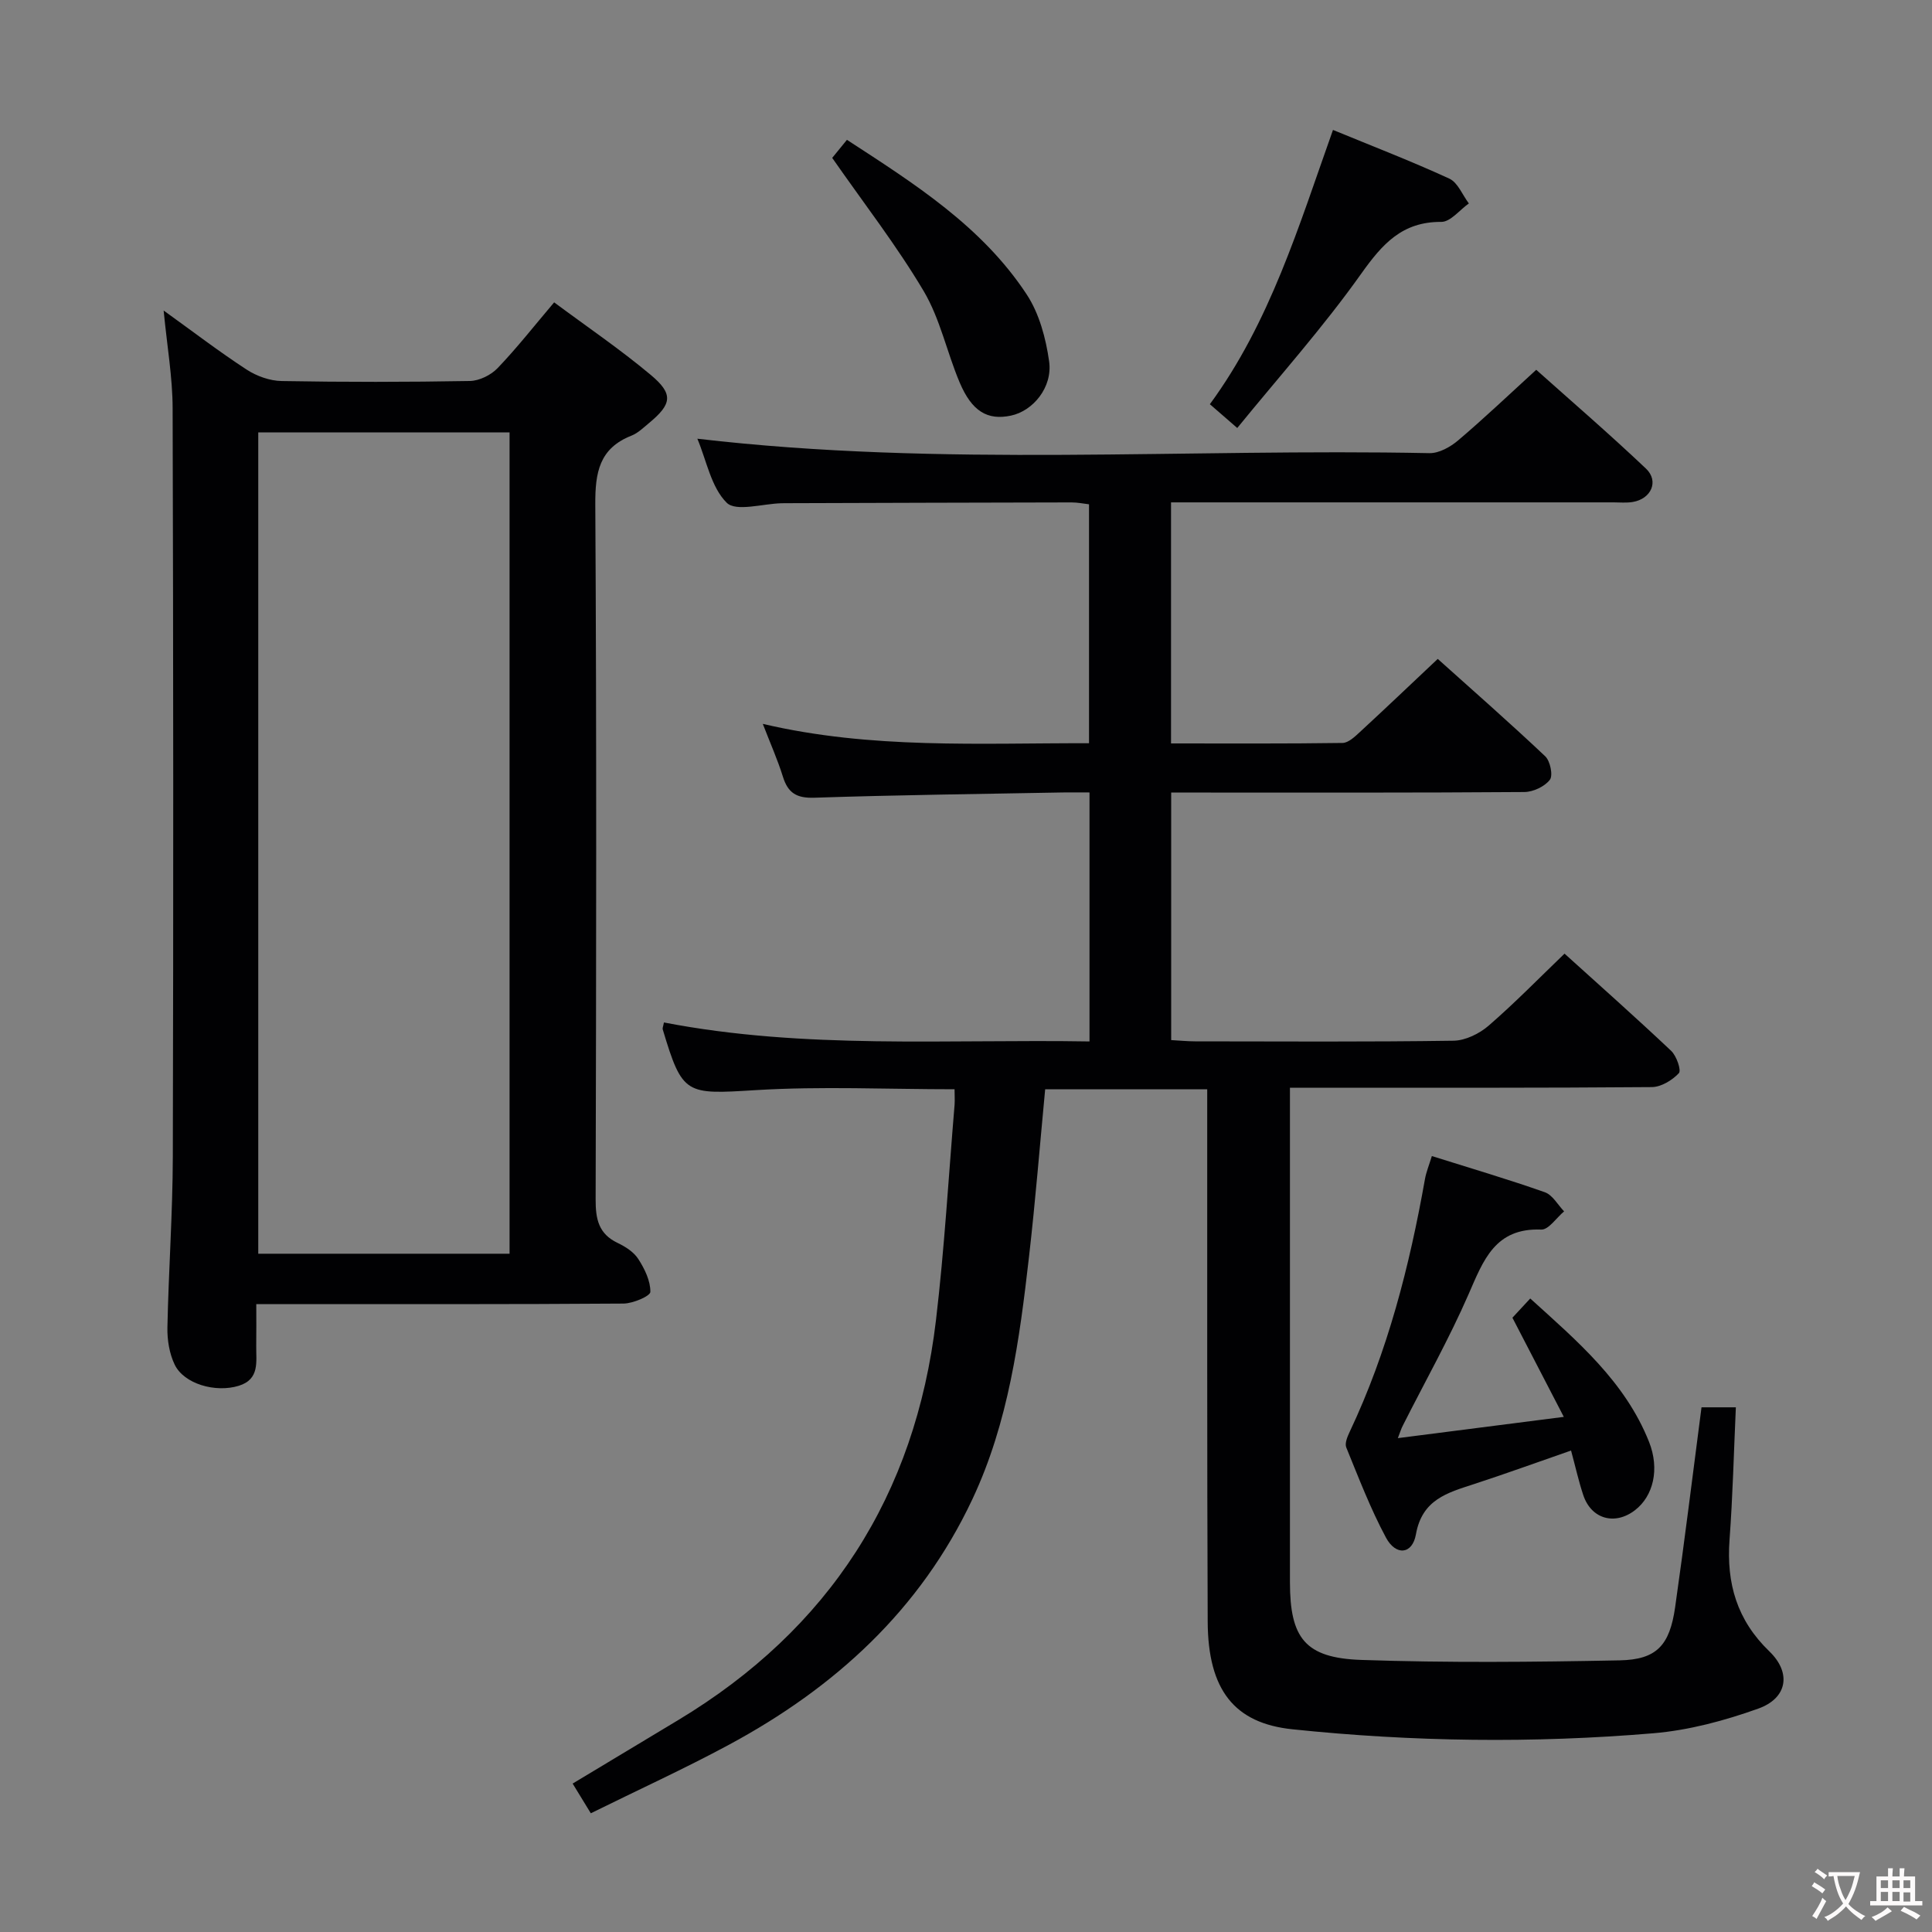 <svg enable-background="new 0 0 400 400" viewBox="0 0 400 400" xmlns="http://www.w3.org/2000/svg"><rect x="0" y="0" width="400" height="400" fill="#808080" stroke="none"/><g fill="#010103"><path d="m197.63 225.52c-13.96 0-27.61-.65-41.17.18-14.51.89-15.16 1.05-19.25-12.58-.08-.27.1-.61.25-1.43 29.1 5.62 58.5 3.44 88.11 3.93 0-17.43 0-34.18 0-51.55-2 0-3.77-.03-5.55 0-17.14.32-34.29.52-51.42 1.09-3.68.12-5.46-.98-6.51-4.36-1.08-3.48-2.58-6.83-4.16-10.93 22.47 5.28 44.85 3.95 67.54 4.01 0-16.57 0-32.81 0-49.47-1.14-.13-2.39-.4-3.65-.39-19.66.03-39.33.1-58.99.16-.33 0-.67 0-1 .01-3.91.09-9.44 1.81-11.37-.1-3.23-3.2-4.17-8.72-6.08-13.26 50.73 5.94 101.2 1.97 151.57 2.99 1.98.04 4.34-1.28 5.95-2.65 5.33-4.52 10.4-9.35 16.16-14.61 7 6.26 15.03 13.17 22.72 20.46 2.74 2.6 1.09 6.27-2.74 6.91-1.3.22-2.66.08-3.99.08-28.66 0-57.33 0-85.99 0-1.78 0-3.57 0-5.61 0v49.91c11.97 0 23.74.07 35.51-.1 1.22-.02 2.56-1.31 3.6-2.27 5.26-4.85 10.44-9.79 16.11-15.13 7.07 6.35 14.79 13.11 22.25 20.16 1.04.98 1.65 3.97.96 4.87-1.08 1.4-3.44 2.51-5.27 2.53-22.5.17-45 .11-67.49.11-1.78 0-3.57 0-5.64 0v51.25c1.73.09 3.35.26 4.97.26 17.83.02 35.67.13 53.49-.13 2.47-.04 5.35-1.46 7.27-3.12 5.4-4.68 10.41-9.81 15.71-14.91 7.14 6.46 14.72 13.18 22.08 20.13 1.11 1.05 2.14 4.04 1.59 4.62-1.37 1.46-3.66 2.86-5.59 2.88-23 .19-46 .13-68.99.13-1.79 0-3.59 0-5.94 0v6.38 95.99c0 11.57 3.12 15.7 14.76 16.1 17.81.61 35.66.44 53.48.09 7.7-.15 10.38-3.11 11.51-11.02 1.95-13.65 3.63-27.34 5.46-41.37h7.11c-.42 9.27-.64 18.38-1.31 27.45-.66 9 1.54 16.61 8.24 23.07 4.63 4.47 3.73 9.71-2.29 11.86-6.96 2.49-14.35 4.48-21.68 5.1-24.92 2.1-49.88 1.78-74.77-.82-11.99-1.25-17.48-8.1-17.54-22.3-.15-34.66-.08-69.33-.1-103.99 0-1.96 0-3.93 0-6.21-11.36 0-22.27 0-33.55 0-1.1 11.59-2.02 23.13-3.34 34.63-1.97 17.17-4.23 34.28-11.72 50.22-10.8 22.96-28.49 39.05-50.42 50.86-9.21 4.96-18.74 9.31-28.59 14.18-1.39-2.26-2.47-4.04-3.76-6.15 7.42-4.46 14.62-8.8 21.83-13.13 31.34-18.86 49.1-46.57 53.39-82.78 1.76-14.84 2.61-29.78 3.86-44.68.06-.99-.01-1.94-.01-3.16z"/><path d="m33.88 64.29c6.18 4.45 11.55 8.56 17.2 12.24 2.07 1.35 4.8 2.32 7.24 2.36 12.99.23 25.99.22 38.97-.01 1.96-.04 4.37-1.23 5.75-2.68 4.01-4.19 7.6-8.78 11.69-13.6 6.78 5.04 13.66 9.71 20 15.02 4.75 3.97 4.38 6.04-.36 9.97-1.15.95-2.29 2.08-3.64 2.61-6.68 2.63-7.52 7.66-7.48 14.25.28 47.97.19 95.95.07 143.92-.01 4.04.62 7.09 4.54 8.96 1.62.77 3.36 1.88 4.29 3.33 1.31 2.03 2.53 4.53 2.5 6.81-.01.87-3.59 2.4-5.55 2.42-23.32.17-46.64.11-69.96.11-1.81 0-3.61 0-6.08 0 0 3.1.03 5.87-.01 8.64-.05 3.25.78 6.91-3.61 8.27-4.83 1.49-11.34-.38-13.27-4.37-1.1-2.28-1.56-5.11-1.51-7.68.24-11.81 1.09-23.61 1.12-35.41.13-51.64.11-103.27-.04-154.91-.01-6.4-1.14-12.8-1.86-20.25zm71.62 195.28c0-57.03 0-113.45 0-170.05-17.55 0-34.78 0-52.03 0v170.05z"/><path d="m289.41 297.75c11.35-1.45 22.18-2.84 34.36-4.4-3.65-7.04-7.01-13.54-10.64-20.53.84-.91 2.05-2.21 3.69-3.98 9.74 8.83 19.64 17.2 24.6 29.69 2.23 5.63.89 11.2-2.9 14.13-4.17 3.22-9.06 1.86-10.72-3.11-.94-2.81-1.58-5.72-2.53-9.23-6.8 2.36-13.4 4.76-20.08 6.94-5.51 1.8-10.76 3.18-12.04 10.42-.74 4.17-4.16 4.48-6.21.65-3.2-5.97-5.64-12.36-8.21-18.65-.35-.85.24-2.25.71-3.24 7.87-16.64 12.38-34.28 15.58-52.31.25-1.43.82-2.8 1.43-4.78 7.99 2.51 15.76 4.8 23.39 7.49 1.6.56 2.68 2.6 3.99 3.96-1.58 1.32-3.21 3.83-4.73 3.77-9.57-.38-11.98 6.35-15.04 13.37-4.04 9.26-9.03 18.11-13.59 27.15-.36.67-.58 1.42-1.06 2.66z"/><path d="m256.16 88.61c-2.28-1.98-3.77-3.27-5.67-4.92 12.46-17 18.38-36.8 25.49-56.79 8.3 3.42 16.31 6.5 24.08 10.08 1.77.81 2.72 3.38 4.05 5.14-1.9 1.34-3.81 3.83-5.7 3.82-8.12-.05-12.2 4.57-16.58 10.72-7.86 11.08-16.97 21.27-25.67 31.95z"/><path d="m172.3 32.69c.8-.99 1.84-2.26 3.05-3.74 13.95 9.07 27.94 17.91 37.21 32 2.61 3.96 3.98 9.1 4.65 13.87.76 5.36-3.34 10.27-7.91 11.23-4.84 1.02-8.08-.86-10.62-6.88-2.64-6.24-4.03-13.15-7.44-18.9-5.57-9.39-12.33-18.09-18.94-27.58z"/></g><path d="m377.9 391.2c-.2.3-.4.5-.6.8-.7-.6-1.4-1-2.2-1.5.2-.3.4-.5.5-.8.6.4 1.4.8 2.3 1.5zm-1.8 6.1c-.2-.2-.5-.4-.9-.6.4-.6.8-1.2 1.2-1.9s.7-1.3.9-1.9c.3.3.5.5.8.7-.7 1.3-1.4 2.6-2 3.7zm2.2-9c-.3.3-.5.5-.6.8-.6-.6-1.3-1.1-2-1.5.3-.3.5-.5.6-.7.6.5 1.3.9 2 1.4zm.3.2v-.9h2 4.5c-.3 1.3-.6 2.5-1 3.6s-.9 2.1-1.4 3c.4.5 1 1 1.6 1.4s1.2.8 1.9 1.1c-.3.2-.5.4-.8.8-.4-.3-1-.7-1.6-1.2s-1.2-1.1-1.6-1.6c-.5.6-1.1 1.1-1.7 1.6s-1.4.9-2.1 1.4c-.1-.3-.3-.5-.7-.8.6-.2 1.2-.5 1.9-1s1.4-1.1 2-1.8c-.5-.8-.9-1.6-1.2-2.5s-.6-2-.8-3.2c-.4.1-.7.1-1 .1zm2.5 2.7c.3 1 .7 1.7 1 2.2.3-.5.6-1.1 1-2s.6-1.9.9-3h-3.2-.4c.1.9.3 1.8.7 2.8z" fill="#fcfafa"/><path d="m396.5 388.5v1.5 3.6h1.5v.9c-.4 0-1 0-1.7 0h-7.9c-.5 0-.9 0-1.2 0v-.9h1.3v-3.5c0-.7 0-1.2 0-1.6h2.4c0-.8 0-1.4 0-1.7h1c0 .3-.1.8-.1 1.7h1.5c0-.8 0-1.4 0-1.7h1c0 .3-.1.9-.1 1.7zm-8.2 9.2c-.2-.3-.5-.5-.8-.8.8-.3 1.4-.6 1.9-.9s1-.7 1.4-1.1c.3.3.6.5.9.8-1.6 1-2.8 1.6-3.4 2zm2.6-6.8v-1.6h-1.5v1.6zm0 2.7v-1.9h-1.5v1.9zm2.4-2.7v-1.6h-1.5v1.6zm0 2.7v-1.9h-1.5v1.9zm.2 2 .7-.8c.4.2.9.5 1.6.8s1.3.7 1.8 1c-.3.3-.5.5-.8.8-.4-.3-1.5-1-3.3-1.8zm2-4.7v-1.6h-1.4v1.6zm0 2.8v-1.9h-1.4v1.9z" fill="#fcfafa"/></svg>